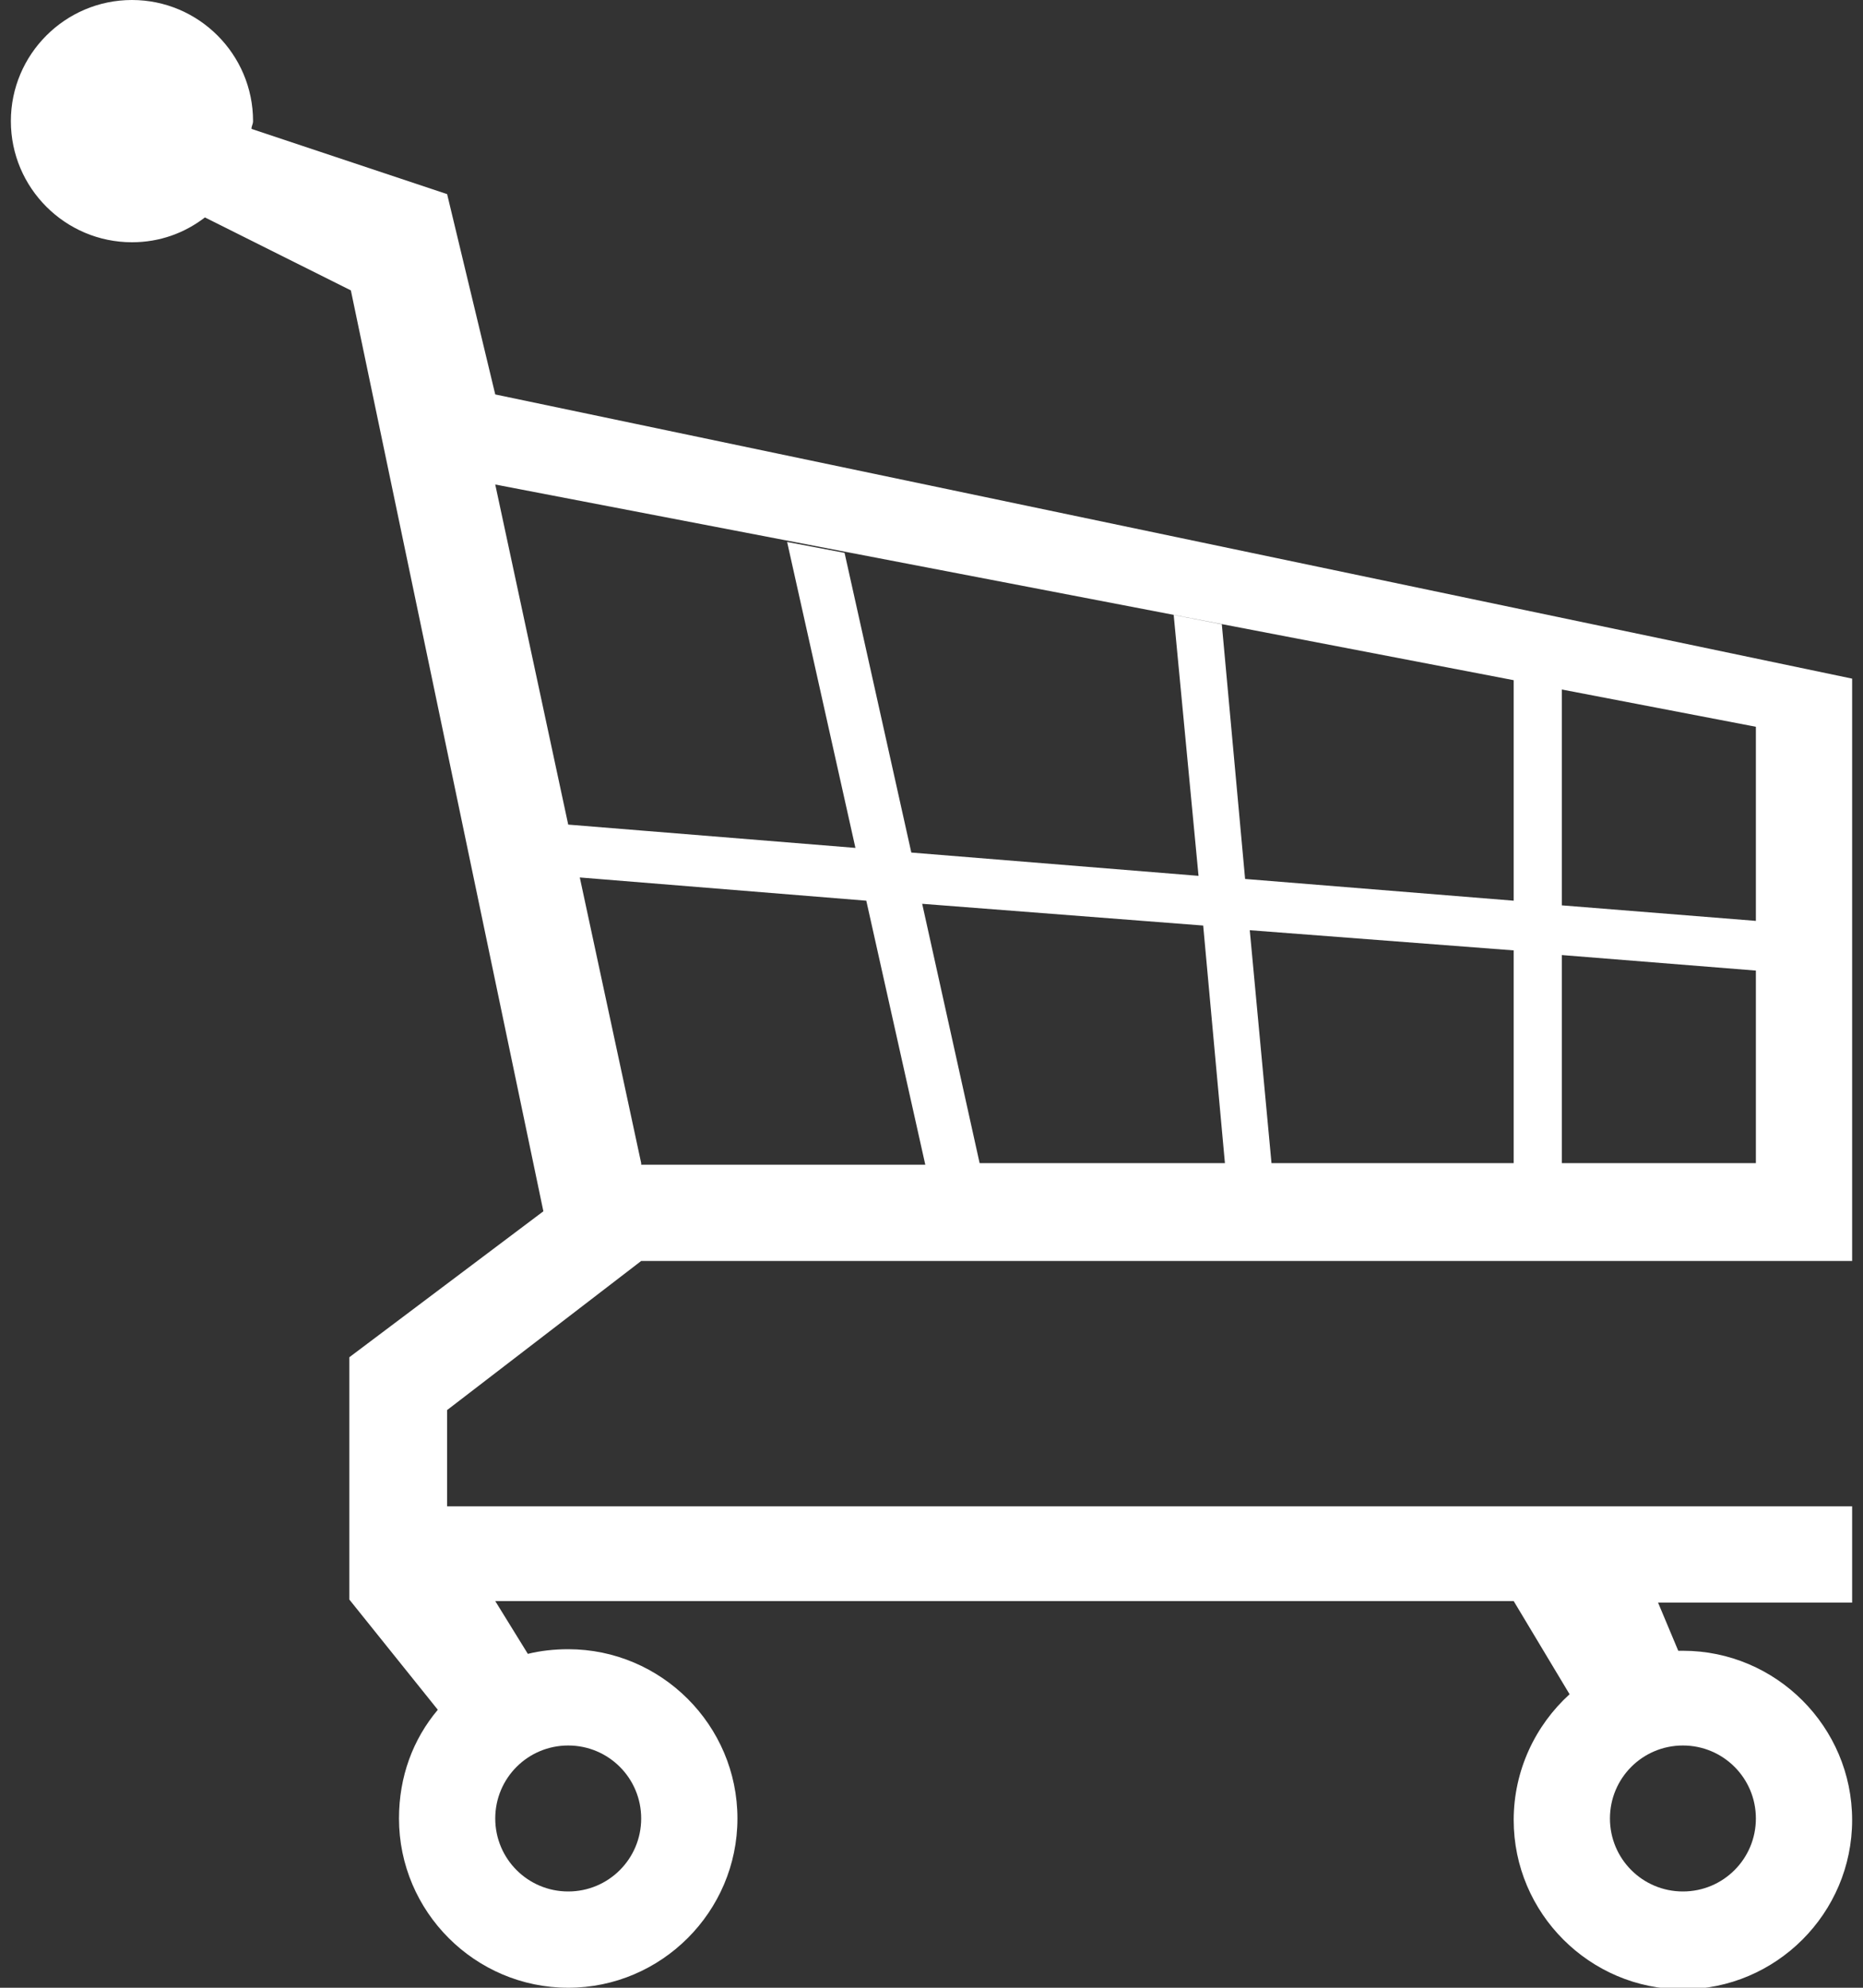 <svg width="120" height="128" viewBox="0 0 120 128" fill="none" xmlns="http://www.w3.org/2000/svg">
<rect x="0" y="0" width="120" height="128" fill="#333333" stroke="none"/>
<path d="M41.3 81.2H119.3V43.7L31.9 25.4L28.8 12.5L16.2 8.3C16.2 8.1 16.3 8 16.3 7.8C16.3 3.5 12.8 0 8.5 0C4.2 0 0.7 3.5 0.7 7.8C0.7 12.1 4.2 15.6 8.5 15.6C10.3 15.6 11.9 15 13.2 14L22.6 18.7L35 78L22.5 87.4V103L28.2 110.1C26.6 112 25.7 114.4 25.7 117.1C25.7 123.1 30.6 128 36.6 128C42.6 128 47.5 123.1 47.5 117.1C47.5 111.1 42.6 106.2 36.6 106.2C35.7 106.2 34.8 106.3 34 106.5L31.9 103.1H97.5L101.1 109.1C98.9 111.1 97.5 114 97.5 117.2C97.5 123.2 102.4 128.1 108.4 128.1C114.4 128.1 119.3 123.2 119.3 117.2C119.3 111.2 114.4 106.3 108.4 106.3C108.3 106.3 108.2 106.3 108.1 106.3L106.8 103.2H119.3V97H28.8V90.8L41.3 81.2ZM41.3 74.9L36.7 53.5L37.3 56.5L55.8 58L59.6 75H41.3V74.9ZM63.1 74.9L59.4 58.2L77.5 59.6L78.9 74.9H63.1ZM81.9 74.9L80.5 59.9L97.5 61.2V74.9H81.9ZM113.1 59.3V74.9H100.6V61.5L113.1 62.5V59.3L100.6 58.3V44.4L113.1 46.8V59.3ZM31.9 31.2L97.5 43.8V58L80.2 56.6L78.7 40.2L75.6 39.6L77.2 56.4L58.7 54.9L54.4 35.6L50.7 34.9L55.1 54.6L36.6 53.1L31.9 31.2ZM108.4 112.4C111 112.4 113.1 114.5 113.1 117.1C113.1 119.7 111 121.8 108.4 121.8C105.8 121.8 103.7 119.7 103.7 117.1C103.7 114.5 105.8 112.4 108.4 112.4ZM36.6 112.4C39.2 112.4 41.3 114.5 41.3 117.1C41.3 119.7 39.2 121.8 36.6 121.8C34 121.8 31.9 119.7 31.9 117.1C31.9 114.5 34 112.4 36.6 112.4Z" fill="white"/>
</svg>
